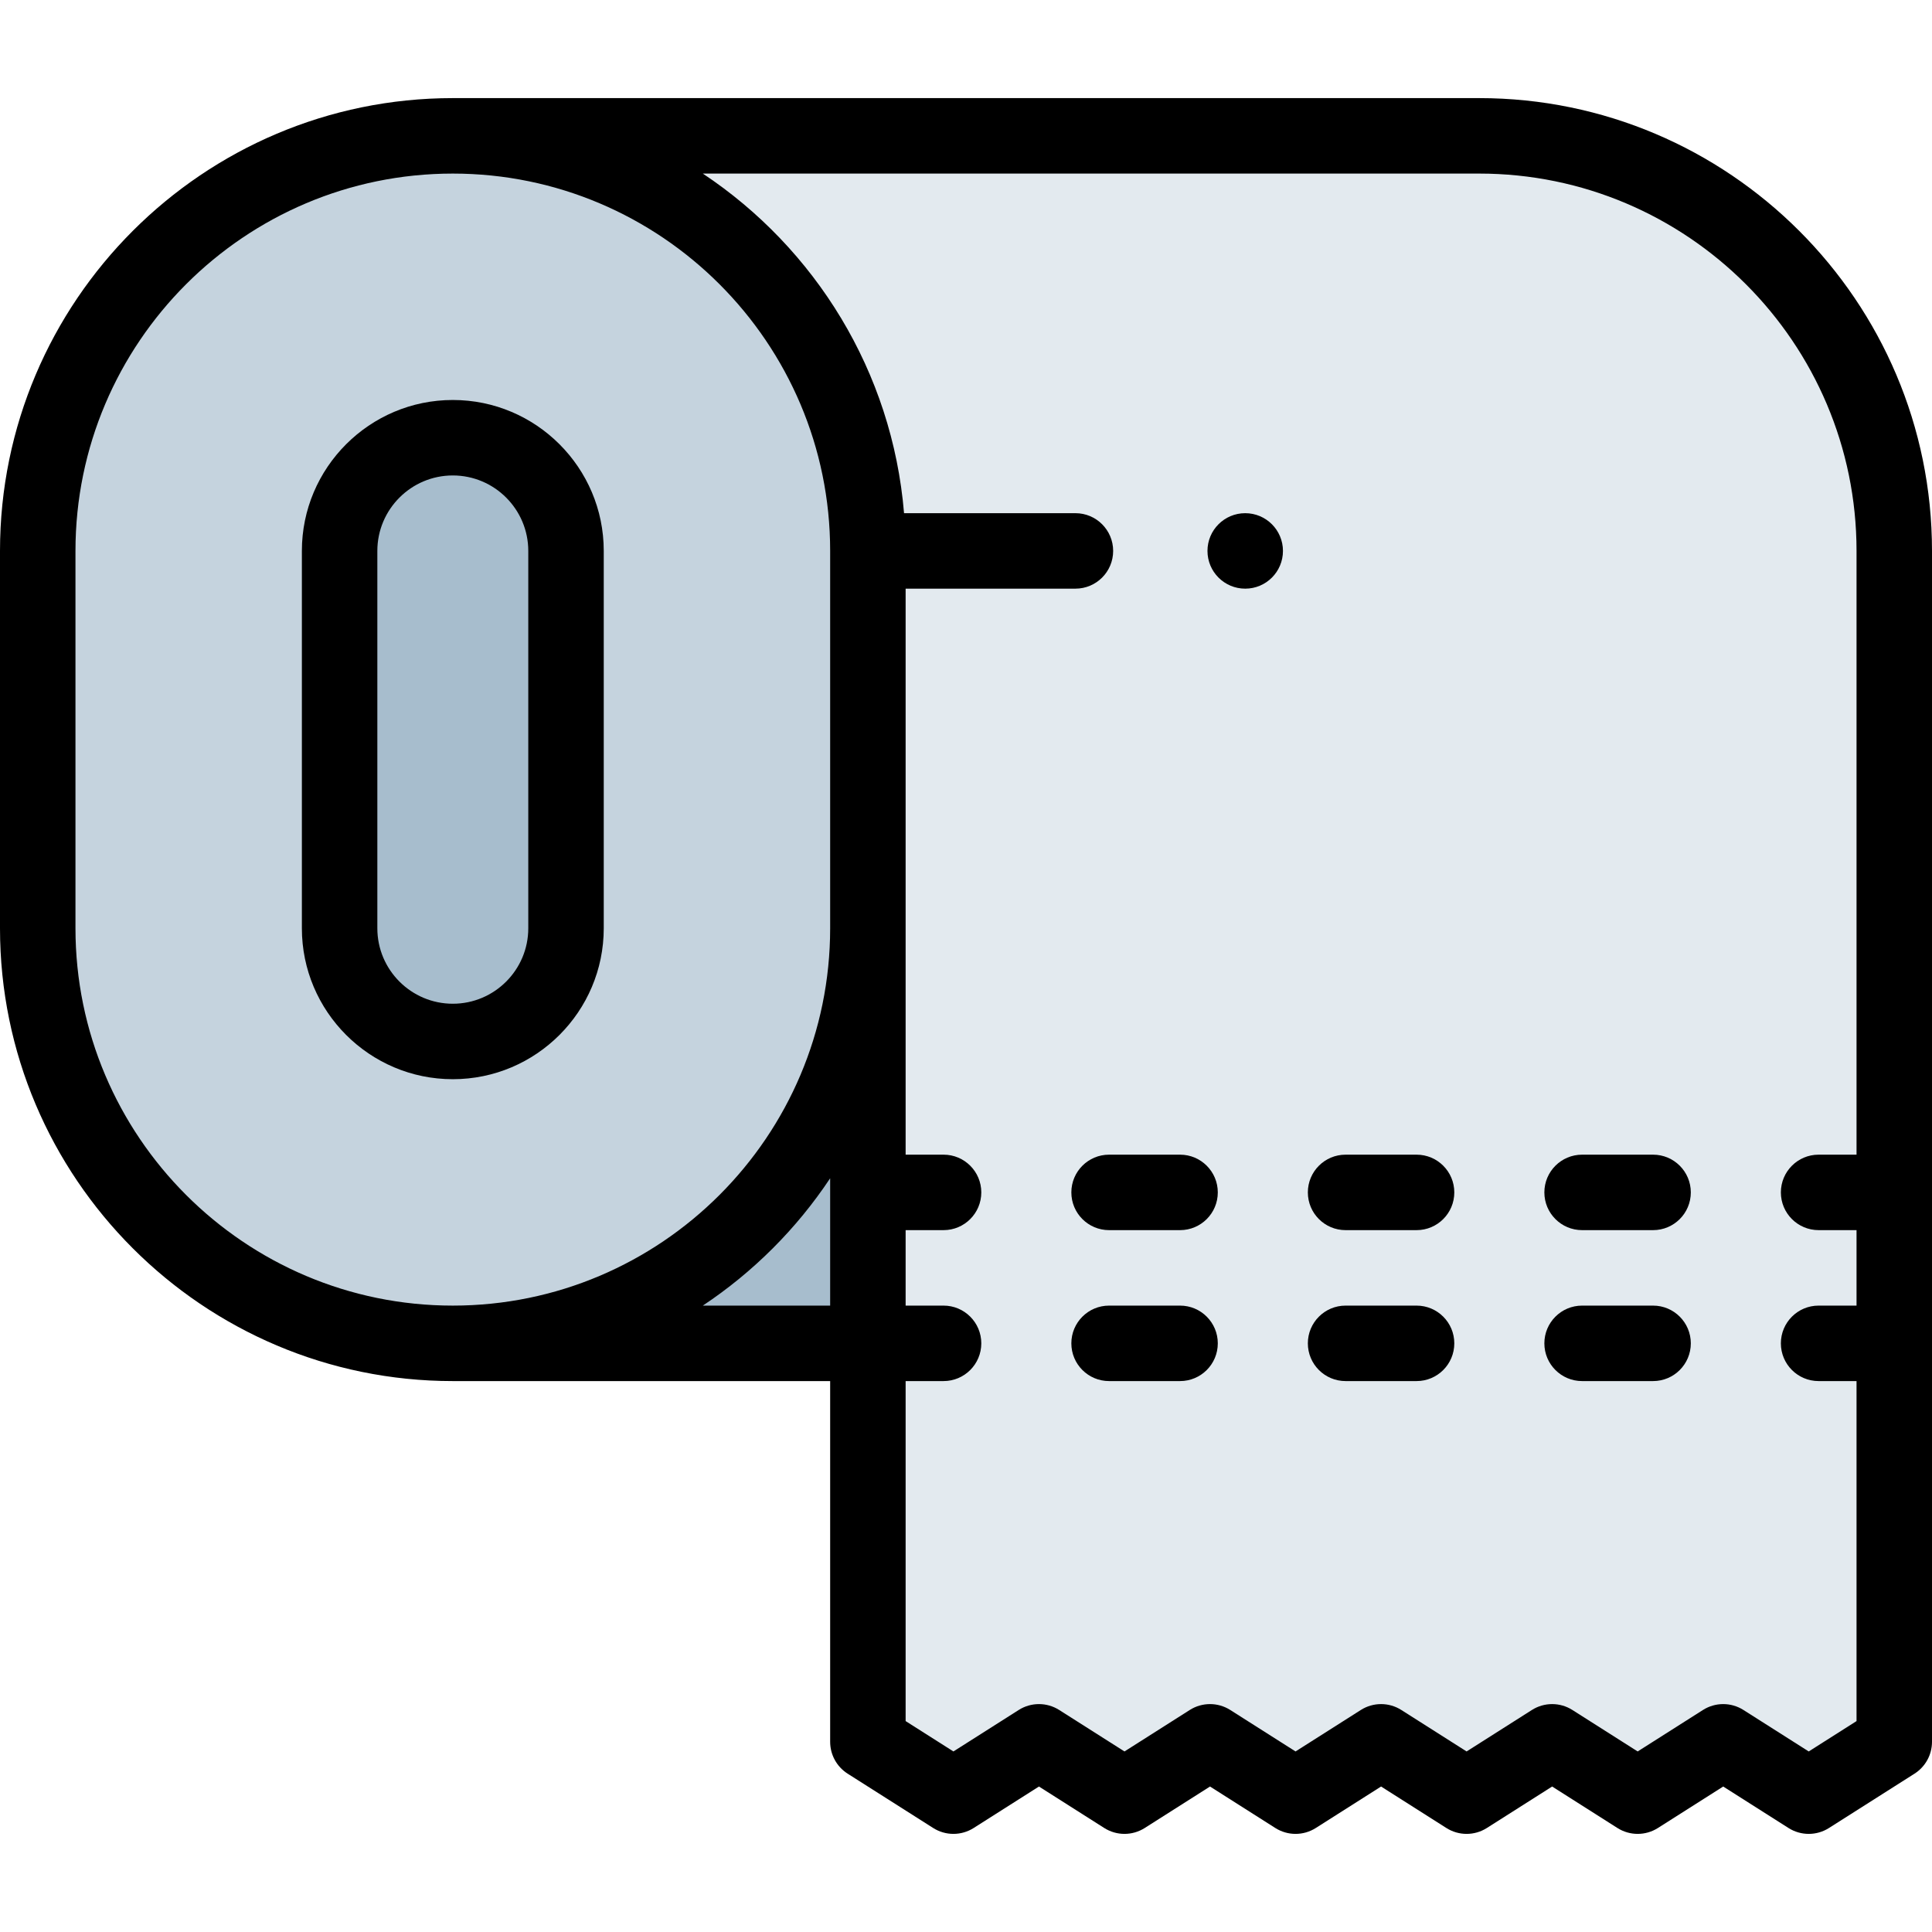 <svg id="Layer_1" enable-background="new 0 0 512 512" height="512" viewBox="0 0 512 512" width="512" xmlns="http://www.w3.org/2000/svg"><g><g clip-rule="evenodd" fill-rule="evenodd"><path d="m392 36h-272c60.5 0 110 49.5 110 110v100.001 110 105.602l22.667 14.397 22.667-14.398 22.666 14.398 22.667-14.398 22.666 14.398 22.667-14.397 22.667 14.397 22.667-14.398 22.666 14.398 22.667-14.398 22.666 14.398 22.667-14.397v-315.603c0-60.5-49.5-110-110-110z" fill="#e3eaef"/><path d="m230 356v-110c0 60.5-49.5 110-110 110z" fill="#a7bdcd"/><path d="m120 356c60.5 0 110-49.5 110-110v-100c0-60.5-49.5-110-110-110s-110 49.5-110 110v100.001c0 60.499 49.5 109.999 110 109.999zm30.001-210v100c0 16.5-13.5 30-30 30s-30-13.5-30-30v-100c0-16.5 13.5-30 30-30s30 13.5 30 30z" fill="#c5d3de"/><path d="m120 276c16.5 0 30-13.5 30-30v-100c0-16.5-13.5-30-30-30-16.501 0-30 13.5-30 30v100c0 16.5 13.5 30 30 30z" fill="#a7bdcd"/></g><g><path d="m160 246v-100c0-22.056-17.944-40-40-40s-40 17.944-40 40v100c0 22.056 17.944 40 40 40s40-17.944 40-40zm-60 0v-100c0-11.028 8.972-20 20-20s20 8.972 20 20v100c0 11.028-8.972 20-20 20s-20-8.972-20-20z"/><path d="m392 26h-272c-66.168 0-120 53.831-120 120v100c0 66.168 53.832 120 120 120h100v95.602c0 3.422 1.75 6.606 4.638 8.441l22.667 14.397c3.272 2.078 7.451 2.079 10.724 0l17.305-10.992 17.305 10.992c3.272 2.079 7.451 2.079 10.724 0l17.305-10.992 17.305 10.992c3.272 2.079 7.451 2.079 10.724 0l17.303-10.991 17.305 10.992c3.272 2.079 7.451 2.079 10.724 0l17.305-10.992 17.305 10.992c3.272 2.078 7.451 2.079 10.724 0l17.305-10.992 17.305 10.992c1.636 1.04 3.499 1.559 5.362 1.559s3.726-.52 5.362-1.559l22.667-14.397c2.888-1.835 4.638-5.02 4.638-8.441v-315.603c-.002-66.169-53.834-120-120.002-120zm-372 220v-100c0-55.14 44.86-100 100-100 55.14 0 100 44.86 100 100v100c0 55.14-44.86 100-100 100s-100-44.859-100-100zm166.255 100c13.368-8.886 24.859-20.378 33.745-33.746v33.746zm293.078 118.153-17.305-10.992c-3.272-2.078-7.451-2.078-10.724 0l-17.304 10.992-17.305-10.992c-3.272-2.078-7.451-2.078-10.724 0l-17.305 10.992-17.305-10.992c-3.272-2.078-7.451-2.078-10.724 0l-17.305 10.992-17.305-10.992c-3.272-2.078-7.451-2.078-10.724 0l-17.303 10.992-17.305-10.992c-3.272-2.078-7.451-2.078-10.724 0l-17.305 10.992-12.666-8.046v-90.107h10.052c5.523 0 10-4.477 10-10s-4.477-10-10-10h-10.052v-20.001h10.052c5.523 0 10-4.477 10-10s-4.477-10-10-10h-10.052v-59.999-90h44.996c5.523 0 10-4.477 10-10s-4.477-10-10-10h-45.416c-3.112-37.537-23.573-70.222-53.326-90h205.746c55.14 0 100 44.86 100 100v159.999h-10.052c-5.523 0-10 4.477-10 10s4.477 10 10 10h10.052v20.001h-10.052c-5.523 0-10 4.477-10 10s4.477 10 10 10h10.052v90.107z"/><path d="m312.729 346h-18.811c-5.523 0-10 4.477-10 10s4.477 10 10 10h18.811c5.523 0 10-4.477 10-10s-4.478-10-10-10z"/><path d="m375.405 346h-18.811c-5.523 0-10 4.477-10 10s4.477 10 10 10h18.811c5.523 0 10-4.477 10-10s-4.477-10-10-10z"/><path d="m438.083 346h-18.811c-5.523 0-10 4.477-10 10s4.477 10 10 10h18.811c5.523 0 10-4.477 10-10s-4.478-10-10-10z"/><path d="m312.729 305.999h-18.811c-5.523 0-10 4.477-10 10s4.477 10 10 10h18.811c5.523 0 10-4.477 10-10s-4.478-10-10-10z"/><path d="m375.405 305.999h-18.811c-5.523 0-10 4.477-10 10s4.477 10 10 10h18.811c5.523 0 10-4.477 10-10s-4.477-10-10-10z"/><path d="m438.083 305.999h-18.811c-5.523 0-10 4.477-10 10s4.477 10 10 10h18.811c5.523 0 10-4.477 10-10s-4.478-10-10-10z"/><path d="m329.993 136c-5.523 0-10 4.477-10 10s4.477 10 10 10h.007c5.523 0 9.997-4.477 9.997-10s-4.481-10-10.004-10z"/></g></g></svg>